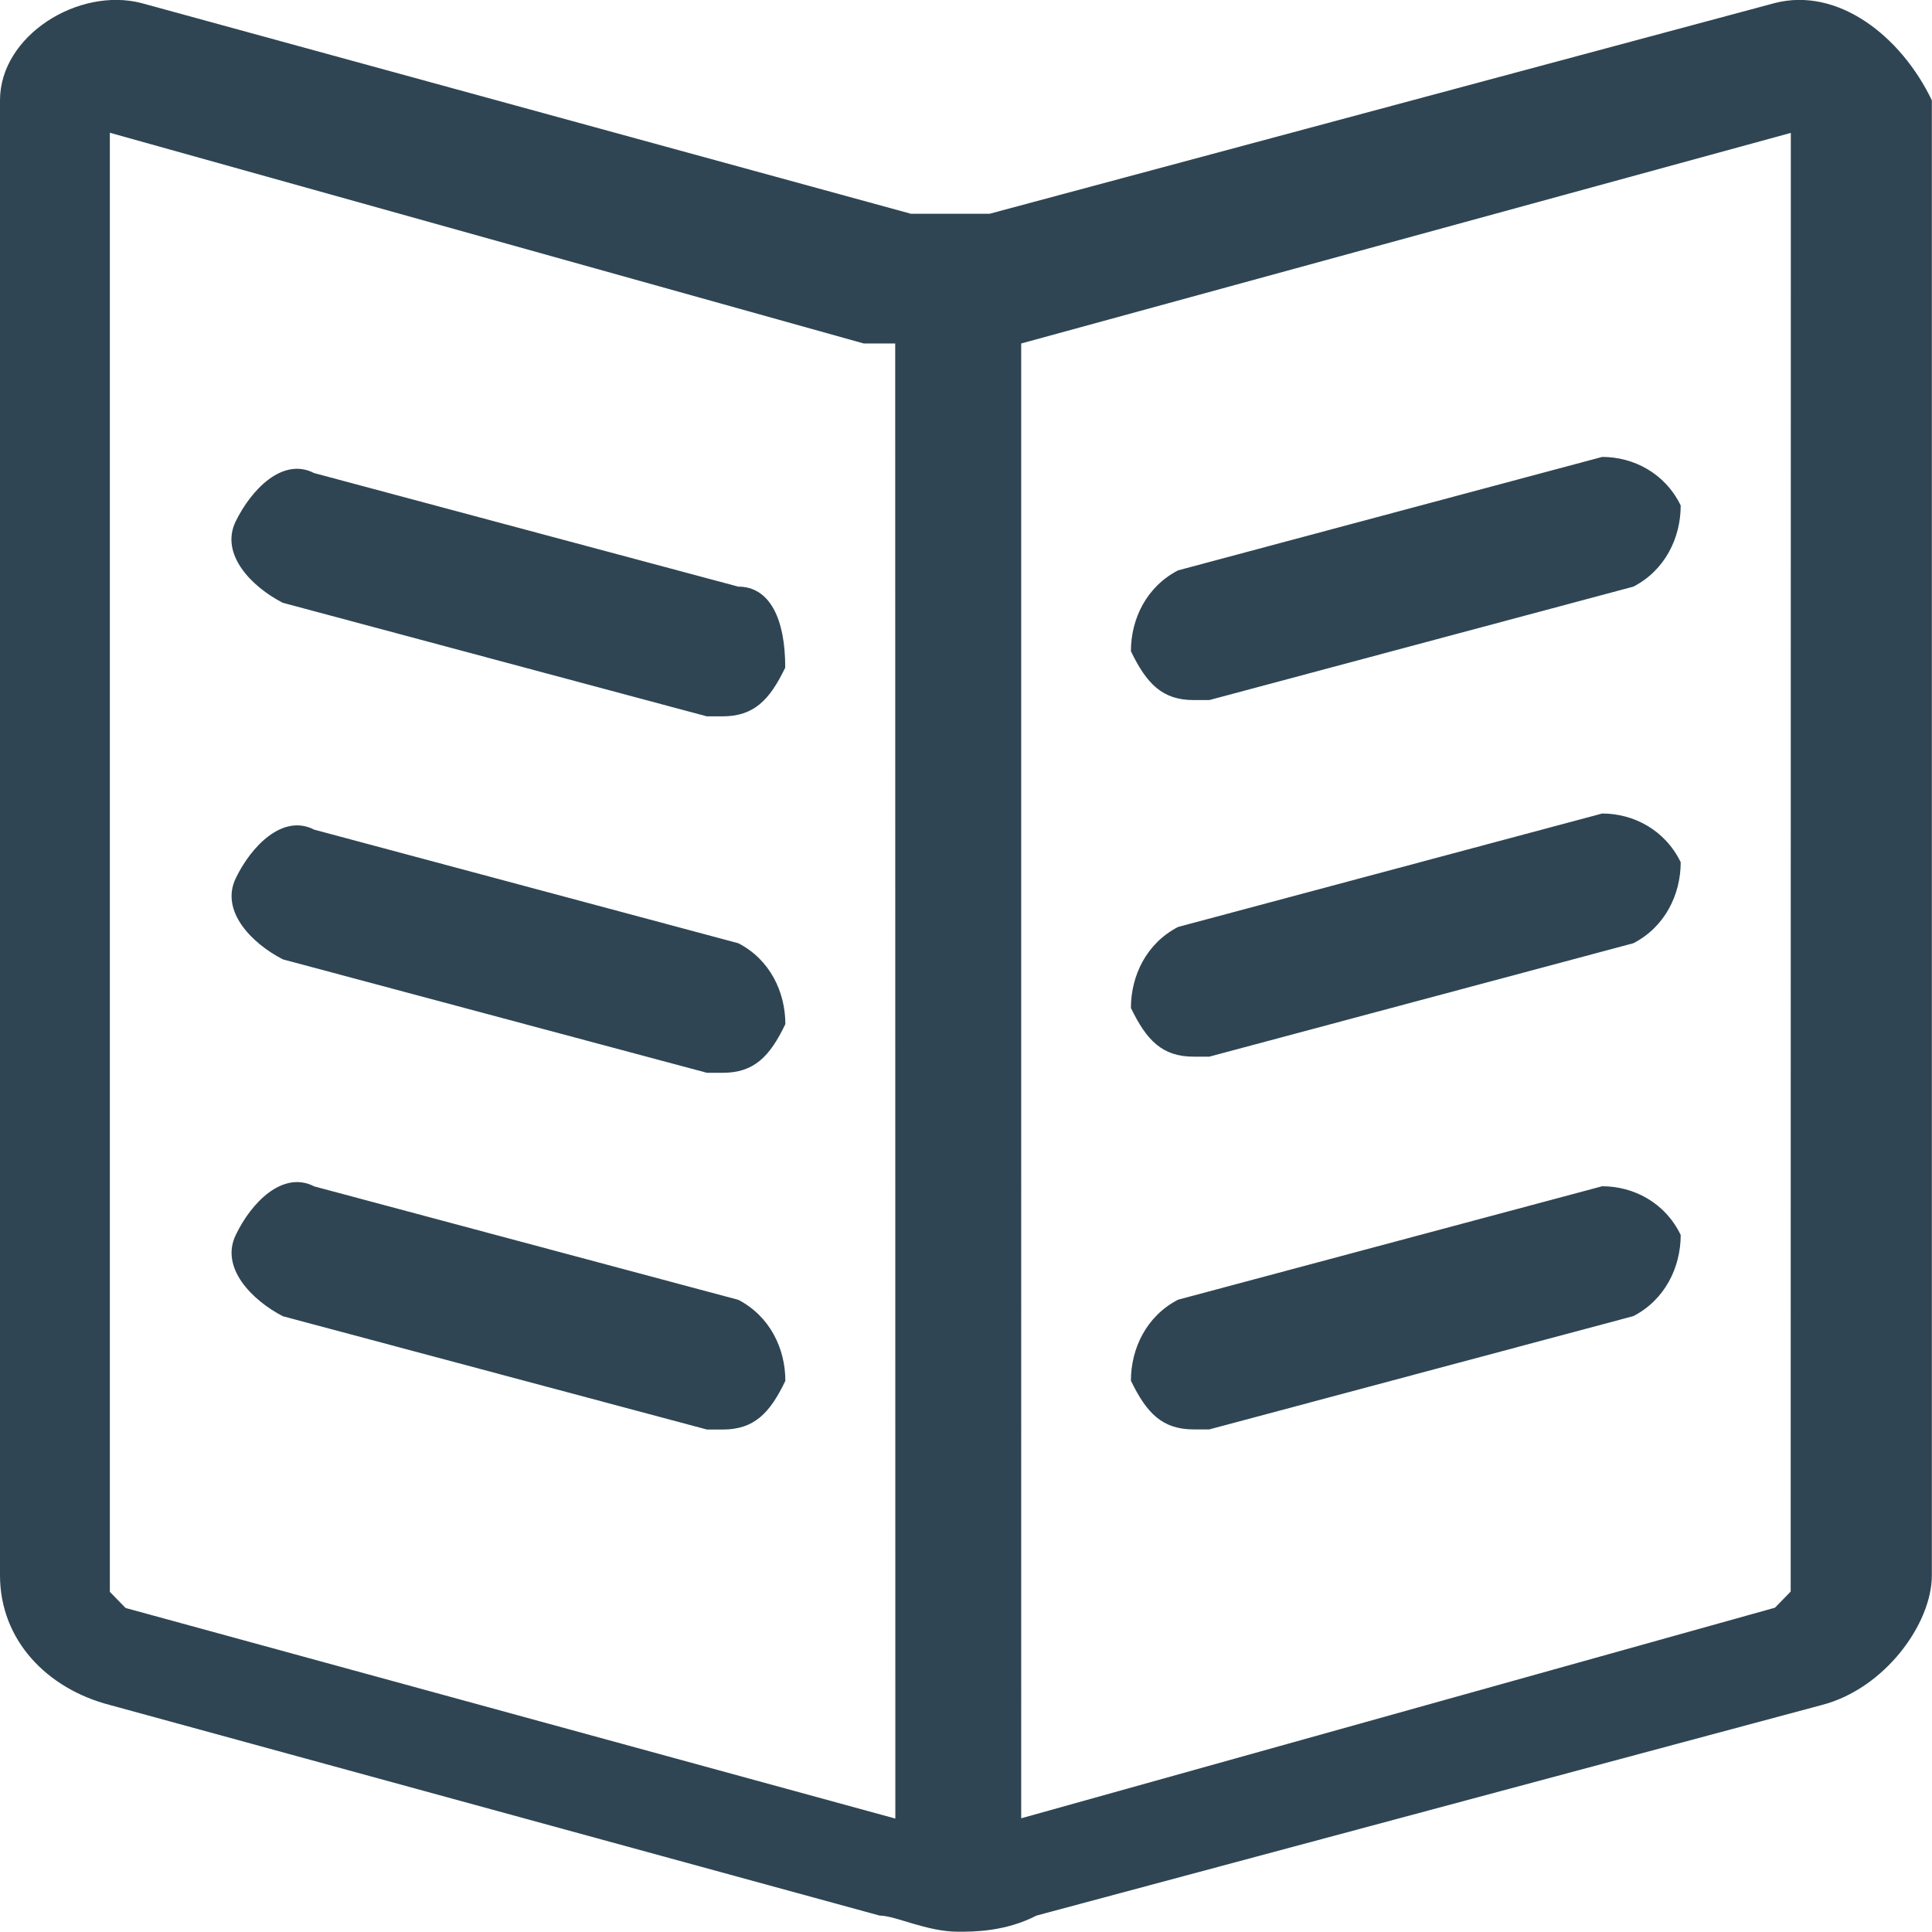 <?xml version="1.0" encoding="utf-8"?>
<!-- Generator: Adobe Illustrator 16.0.0, SVG Export Plug-In . SVG Version: 6.00 Build 0)  -->
<!DOCTYPE svg PUBLIC "-//W3C//DTD SVG 1.1//EN" "http://www.w3.org/Graphics/SVG/1.1/DTD/svg11.dtd">
<svg version="1.1" id="Layer_1" xmlns="http://www.w3.org/2000/svg" xmlns:xlink="http://www.w3.org/1999/xlink" x="0px" y="0px"
	 width="14px" height="14px" viewBox="5.153 4.777 14 14" enable-background="new 5.153 4.777 14 14" xml:space="preserve">
<g>
	<g>
		<path fill="#2F4553" d="M18.014,4.799l-5.69,1.527c-0.114,0-0.456,0-0.57,0L6.177,4.799C5.722,4.682,5.153,5.034,5.153,5.504
			v10.688c0,0.471,0.341,0.822,0.796,0.94l5.578,1.526c0.114,0,0.341,0.117,0.569,0.117c0.113,0,0.341,0,0.568-0.117l5.691-1.526
			c0.455-0.118,0.797-0.588,0.797-0.94V5.504C18.926,5.034,18.469,4.682,18.014,4.799z M11.641,17.955l-5.578-1.526l-0.114-0.117
			V5.739l5.463,1.527c0,0,0.114,0,0.228,0L11.641,17.955L11.641,17.955z M18.129,16.31l-0.114,0.117l-5.462,1.526V7.266l0,0
			L18.13,5.74L18.129,16.31L18.129,16.31z M13.803,9.85h0.113l3.073-0.822c0.229-0.118,0.343-0.353,0.343-0.588
			c-0.114-0.235-0.343-0.352-0.569-0.352L13.69,8.91c-0.229,0.118-0.342,0.352-0.342,0.586C13.462,9.732,13.576,9.85,13.803,9.85z
			 M13.803,12.434h0.113l3.073-0.822c0.229-0.118,0.343-0.353,0.343-0.587c-0.114-0.235-0.343-0.353-0.569-0.353l-3.073,0.822
			c-0.229,0.118-0.342,0.353-0.342,0.587C13.462,12.317,13.576,12.434,13.803,12.434z M13.803,15.135h0.113l3.073-0.821
			c0.229-0.118,0.343-0.354,0.343-0.588c-0.114-0.236-0.343-0.353-0.569-0.353l-3.073,0.822c-0.229,0.118-0.342,0.353-0.342,0.587
			C13.462,15.018,13.576,15.135,13.803,15.135z M10.503,9.028L7.429,8.205C7.202,8.088,6.974,8.323,6.86,8.557
			C6.747,8.793,6.974,9.028,7.202,9.145l3.073,0.823h0.113c0.228,0,0.342-0.118,0.455-0.353C10.844,9.262,10.731,9.028,10.503,9.028
			z M10.503,11.612L7.43,10.789c-0.227-0.117-0.456,0.118-0.569,0.353c-0.113,0.236,0.114,0.47,0.342,0.587l3.073,0.822h0.113
			c0.228,0,0.342-0.117,0.455-0.353C10.844,11.964,10.731,11.729,10.503,11.612z M10.503,14.196L7.43,13.374
			c-0.227-0.117-0.456,0.116-0.569,0.353c-0.113,0.235,0.114,0.47,0.342,0.588l3.073,0.821h0.113c0.228,0,0.342-0.117,0.455-0.353
			C10.844,14.548,10.731,14.314,10.503,14.196z"/>
	</g>
</g>
</svg>
